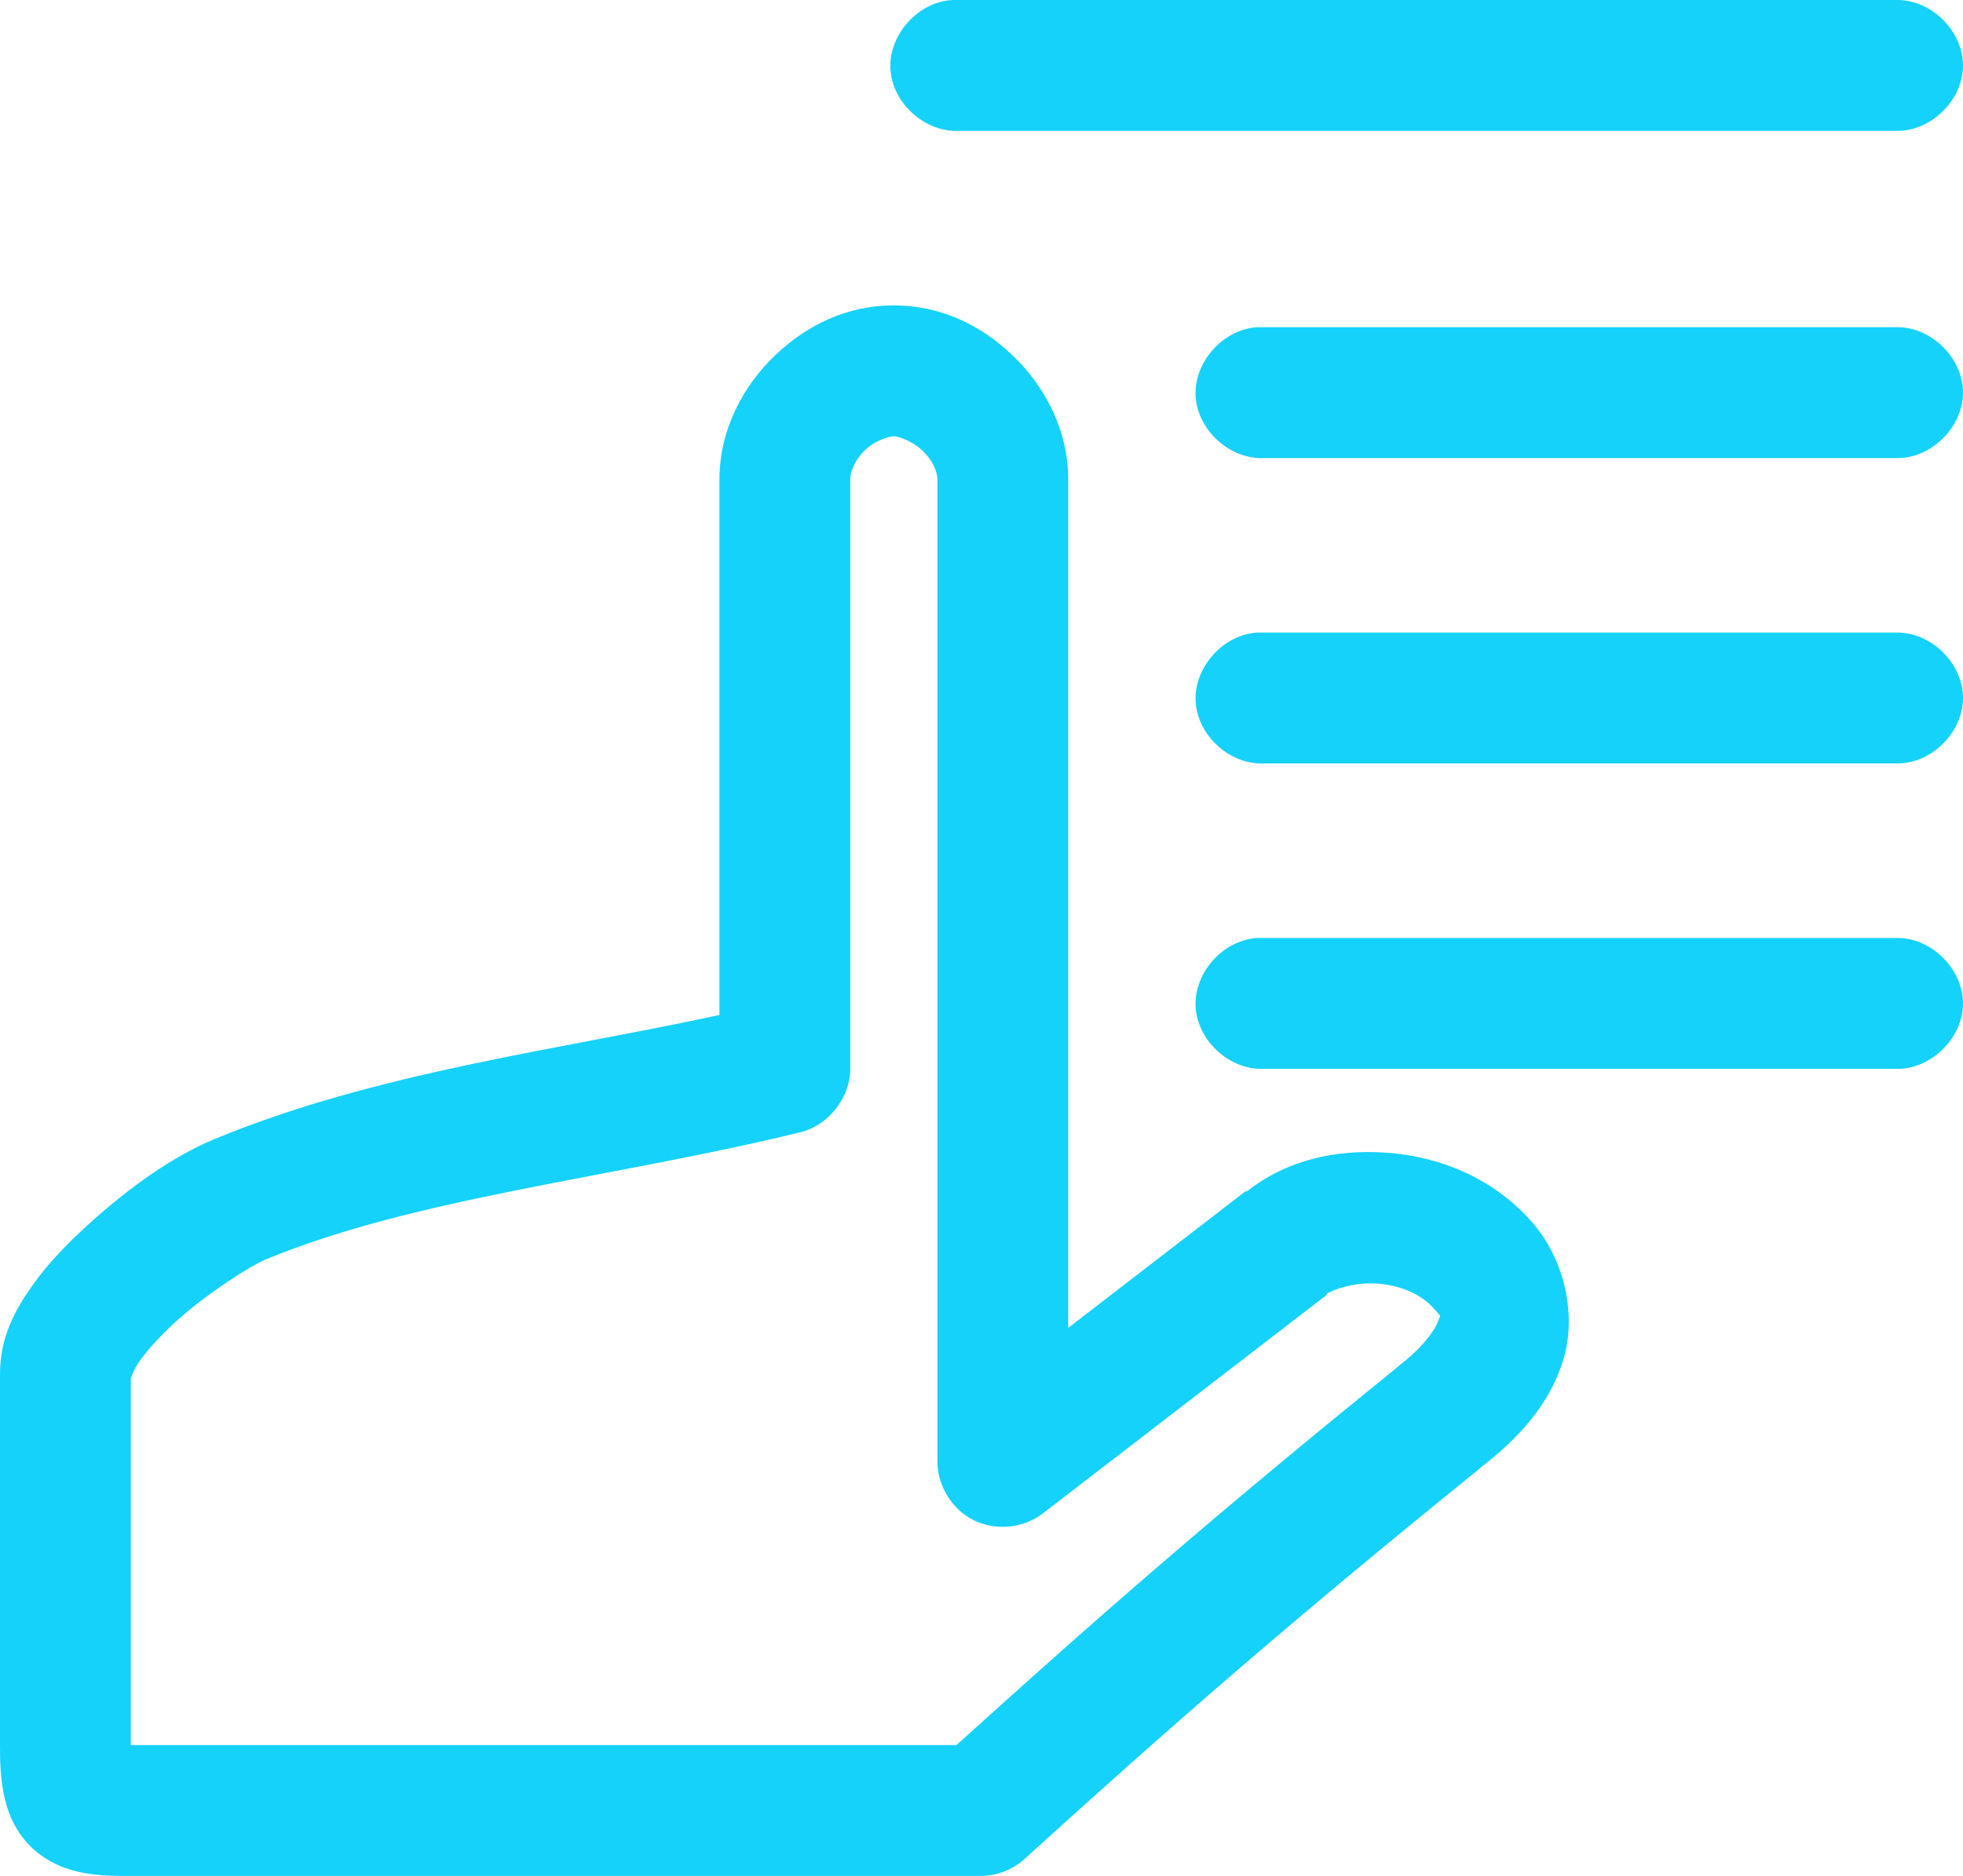 <?xml version="1.0" encoding="utf-8"?>
<!-- Generator: Adobe Illustrator 17.0.0, SVG Export Plug-In . SVG Version: 6.00 Build 0)  -->
<!DOCTYPE svg PUBLIC "-//W3C//DTD SVG 1.1//EN" "http://www.w3.org/Graphics/SVG/1.1/DTD/svg11.dtd">
<svg version="1.1" id="Layer_1" xmlns="http://www.w3.org/2000/svg" xmlns:xlink="http://www.w3.org/1999/xlink" x="0px" y="0px"
	 width="90px" height="86px" viewBox="0 0 90 86" enable-background="new 0 0 90 86" xml:space="preserve">
<g fill="#15d2fb">
	<defs>
		<rect id="SVGID_1_" y="0" width="90" height="86"/>
	</defs>
	<clipPath id="SVGID_2_">
		<use xlink:href="#SVGID_1_"  overflow="visible"/>
	</clipPath>
	<path clip-path="url(#SVGID_2_)" d="M43.667,0c-1.57,0.082-2.925,1.586-2.843,3.157C40.906,4.728,42.409,6.083,43.979,6h42.98
		C88.543,6.023,90,4.585,90,3c0-1.584-1.457-3.022-3.041-3H43.667z M40.98,14c-2.144,0-3.987,0.903-5.435,2.282
		c-1.447,1.378-2.561,3.384-2.561,5.718v24.531c-7.503,1.626-15.73,2.62-23.145,5.688c-1.861,0.769-3.85,2.159-5.779,3.906
		C3.096,56.998,2.184,57.931,1.437,59C0.689,60.069,0,61.301,0,63v17c0,0.745,0.018,1.402,0.156,2.156
		c0.137,0.754,0.463,1.728,1.25,2.499c0.786,0.773,1.756,1.095,2.498,1.219c0.742,0.125,1.377,0.129,2.093,0.125h38.981
		c0.732,0,1.458-0.288,1.999-0.781c6.57-5.959,12.059-10.774,20.803-17.843c0.028-0.023,0.034-0.041,0.063-0.063
		c1.732-1.33,3.16-2.856,3.81-4.906c0.659-2.077,0.099-4.671-1.436-6.406c-1.828-2.065-4.323-2.993-6.654-3.156
		c-2.306-0.161-4.561,0.323-6.403,1.781l-0.031-0.031l-8.153,6.282V22.001c0.002-2.336-1.112-4.34-2.561-5.719
		C44.967,14.903,43.125,14.001,40.98,14L40.98,14z M57.66,15c-1.57,0.082-2.925,1.586-2.843,3.157s1.585,2.926,3.155,2.843h28.987
		C88.543,21.023,90,19.585,90,18s-1.457-3.022-3.041-3H57.66z M40.98,20c0.205,0,0.848,0.215,1.312,0.657
		c0.464,0.441,0.688,0.959,0.687,1.343v45c-0.003,1.117,0.676,2.21,1.679,2.701c1.003,0.492,2.281,0.361,3.163-0.326l12.993-10
		c0.011-0.021,0.022-0.042,0.032-0.062c0.221-0.178,1.234-0.542,2.28-0.469c1.046,0.073,2.008,0.465,2.593,1.125
		c0.42,0.474,0.319,0.278,0.218,0.594c-0.1,0.316-0.631,1.157-1.78,2.031c-0.021,0.021-0.042,0.041-0.062,0.063
		c-8.507,6.876-13.957,11.657-20.241,17.344H5.997V63.157c0.019,0.013,0.099-0.323,0.375-0.719c0.369-0.527,0.99-1.214,1.718-1.875
		c1.456-1.319,3.468-2.567,4.06-2.812c6.927-2.865,15.896-3.732,24.551-5.844c1.288-0.318,2.277-1.579,2.28-2.906v-27
		c0-0.385,0.224-0.933,0.687-1.375C40.132,20.185,40.776,20.001,40.98,20L40.98,20z M57.66,29c-1.57,0.082-2.925,1.585-2.843,3.156
		c0.082,1.572,1.585,2.926,3.155,2.844h28.987C88.543,35.022,90,33.585,90,32c0-1.585-1.457-3.022-3.041-3H57.66z M57.66,43
		c-1.57,0.082-2.925,1.585-2.843,3.156c0.082,1.572,1.585,2.926,3.155,2.844h28.987C88.543,49.022,90,47.585,90,46
		c0-1.585-1.457-3.022-3.041-3H57.66z"/>
</g>
</svg>
